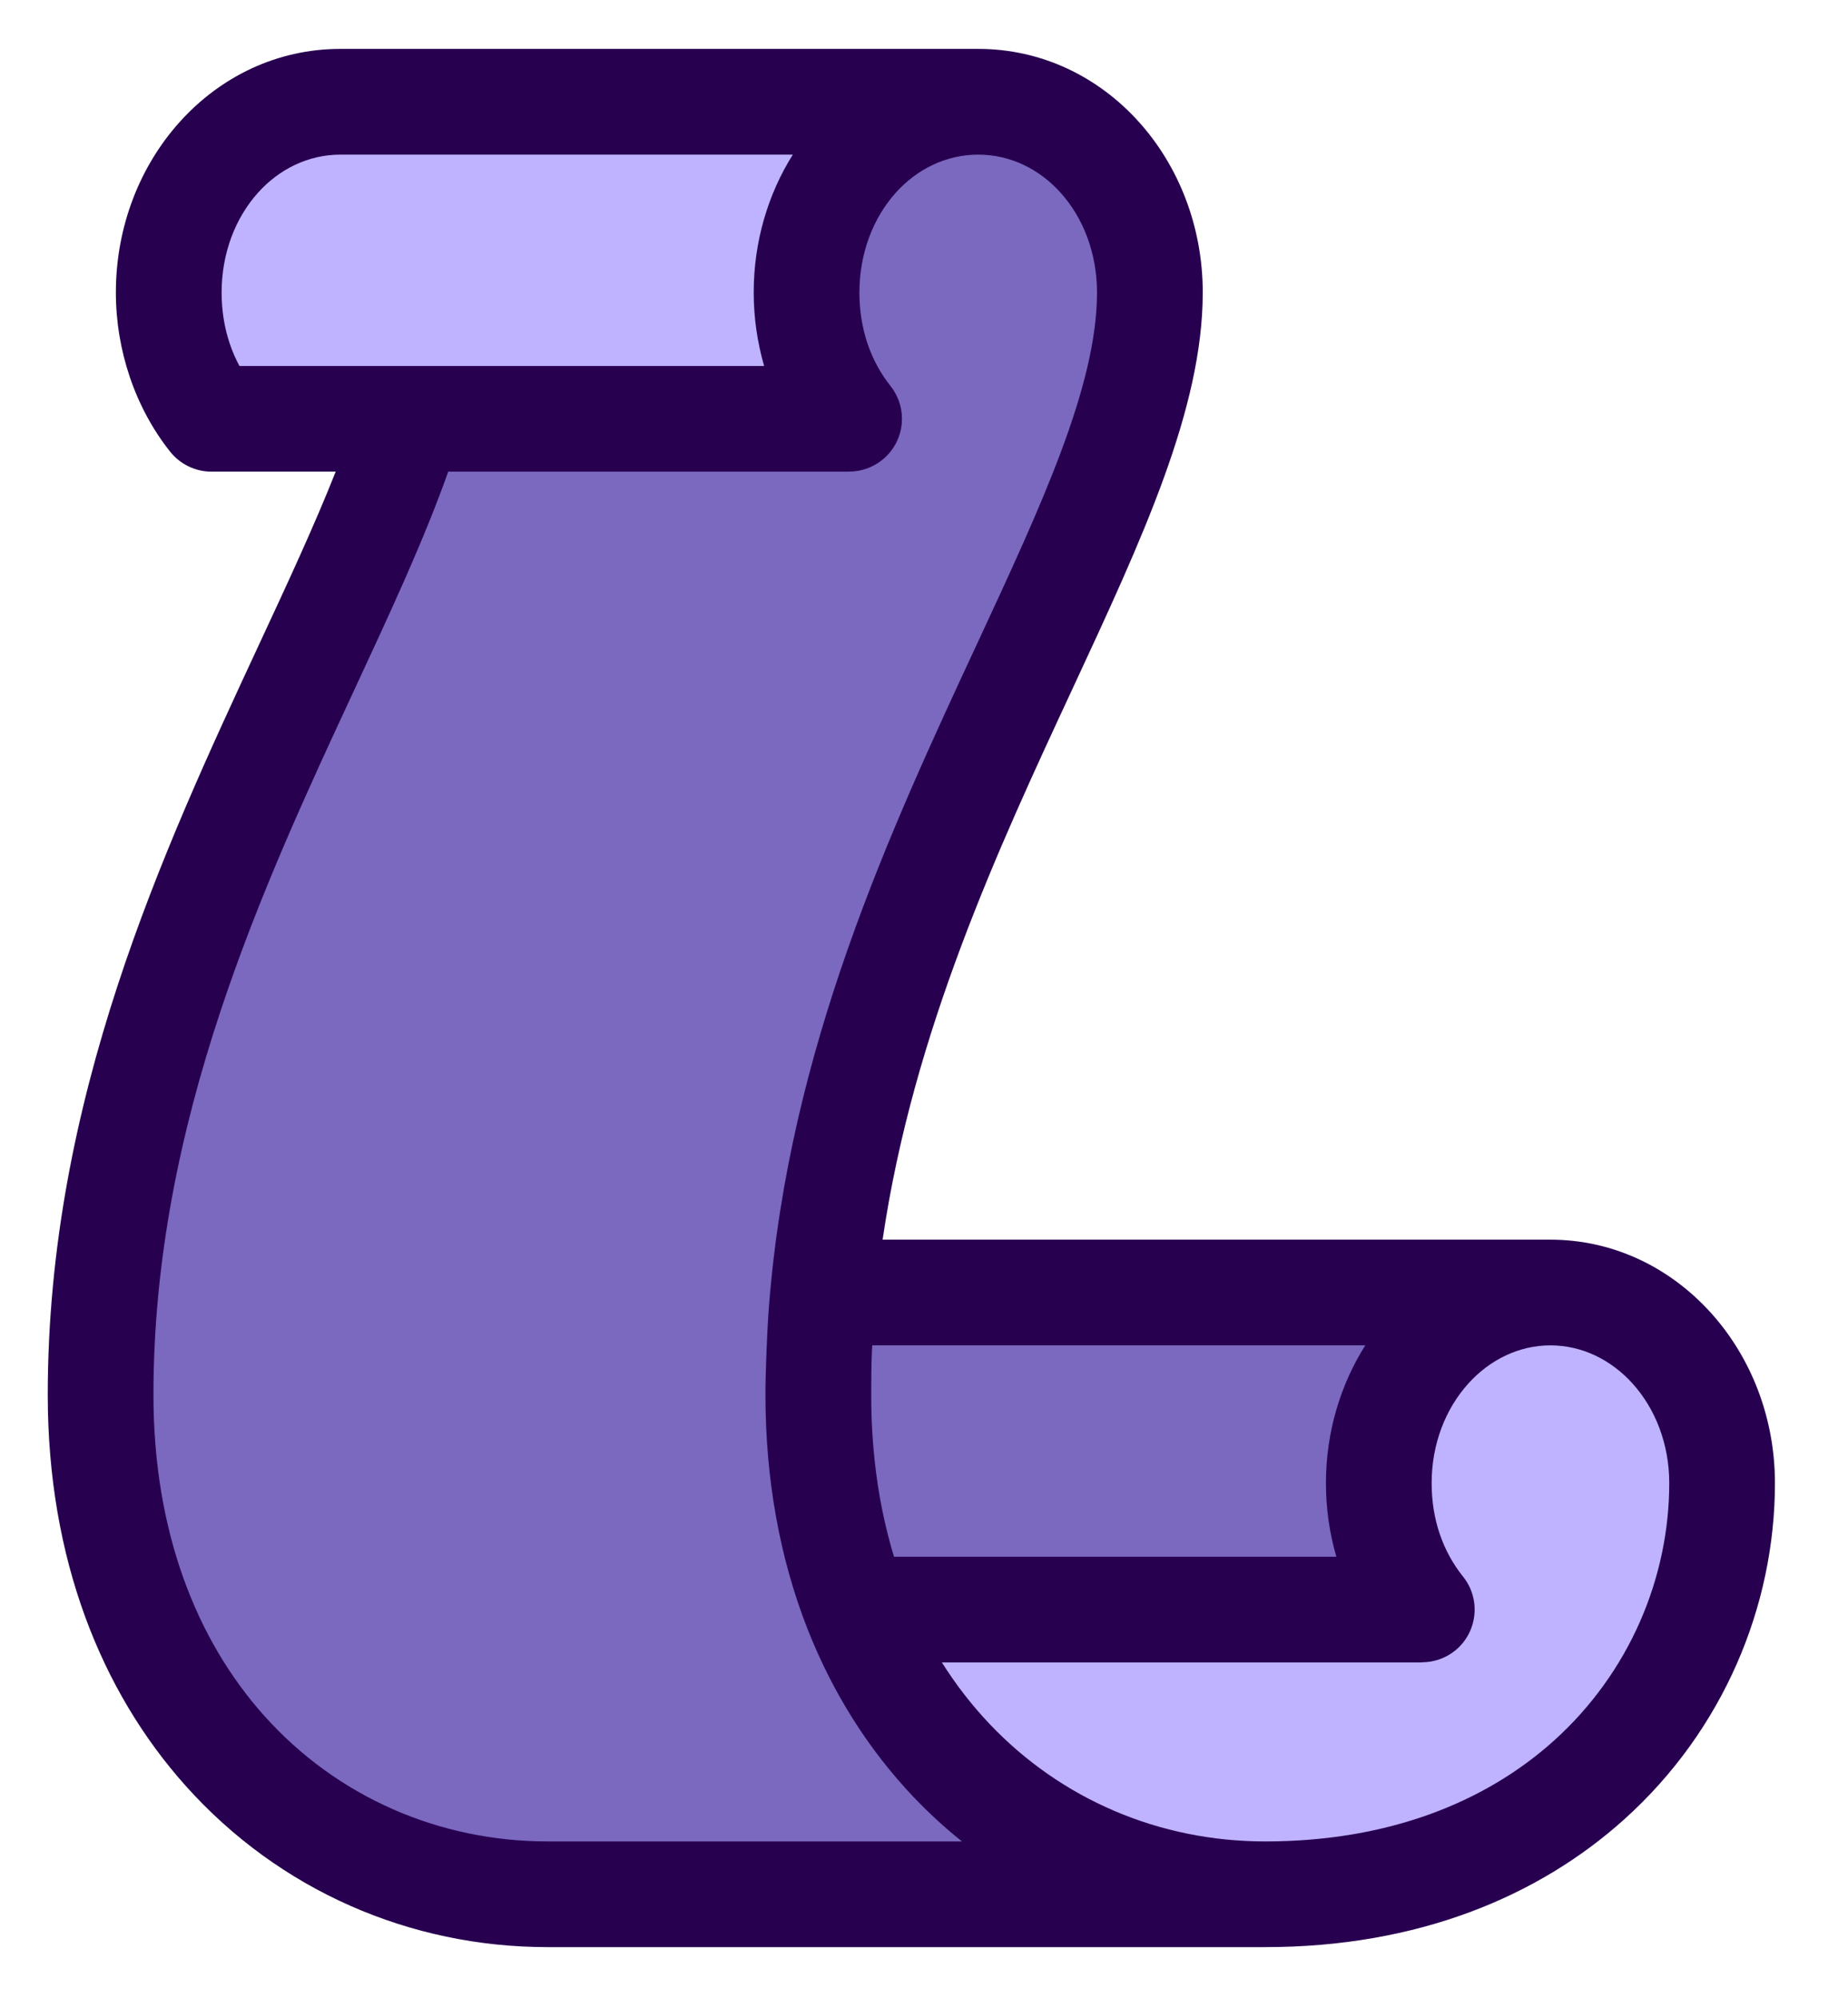<?xml version="1.0" encoding="UTF-8"?>
<svg width="37px" height="40px" viewBox="0 -1 37 42" version="1.1" xmlns="http://www.w3.org/2000/svg" xmlns:xlink="http://www.w3.org/1999/xlink">
  <g id="Sign-In-/-Sign-Up" stroke="none" stroke-width="1" fill="none" fill-rule="evenodd">
    <g id="LifeTales-Logo-Symbol---Color---RGB" transform="translate(-370, -210)">
      <g id="Group-4" transform="translate(370, 210)">
        <path d="M2.852,1.565 C3.706,0.615 4.896,0.028 6.231,0.028 L19.64,0.028 C20.975,0.028 22.165,0.615 23.019,1.565 C23.85,2.489 24.36,3.757 24.36,5.149 C24.36,7.591 23.096,10.308 21.625,13.474 C20.071,16.817 18.27,20.691 17.63,25.062 L31.669,25.062 C32.995,25.062 34.188,25.651 35.046,26.604 C35.876,27.525 36.389,28.79 36.389,30.18 C36.389,32.768 35.303,35.375 33.223,37.247 C31.419,38.871 28.879,39.935 25.673,39.935 L10.584,39.935 C7.7,39.935 4.949,38.747 2.979,36.545 C1.207,34.565 0.079,31.779 0.079,28.326 C0.079,22.106 2.501,16.895 4.523,12.545 C5.126,11.249 5.691,10.032 6.132,8.916 L3.519,8.916 C3.18,8.915 2.862,8.76 2.651,8.495 C2.289,8.039 2,7.506 1.803,6.924 C1.614,6.364 1.511,5.765 1.511,5.149 C1.511,3.757 2.021,2.489 2.852,1.565" id="Fill-2" fill="#280050"></path>
        <path d="M17.87,31.728 L27.169,31.728 C27.026,31.238 26.95,30.719 26.95,30.18 C26.95,29.107 27.256,28.108 27.777,27.284 L17.411,27.284 L17.403,27.464 C17.394,27.69 17.39,27.975 17.39,28.326 C17.39,29.093 17.454,29.815 17.574,30.492 C17.651,30.923 17.75,31.335 17.87,31.728" id="Fill-3" fill="#7A69BF"></path>
        <path d="M16.927,8.916 L8.498,8.916 C7.992,10.343 7.292,11.848 6.537,13.474 C4.61,17.619 2.301,22.585 2.301,28.326 C2.301,31.2 3.207,33.481 4.629,35.07 C6.164,36.786 8.319,37.713 10.584,37.713 L19.298,37.713 C18.939,37.426 18.598,37.113 18.276,36.775 C17.808,36.281 17.38,35.733 17.001,35.131 C16.634,34.547 16.314,33.916 16.05,33.243 C15.761,32.505 15.536,31.714 15.387,30.874 C15.243,30.069 15.167,29.219 15.167,28.326 C15.167,28.068 15.175,27.751 15.19,27.377 C15.204,27.026 15.221,26.715 15.242,26.448 C15.664,21.037 17.799,16.444 19.611,12.545 C20.97,9.621 22.137,7.111 22.137,5.149 C22.137,4.321 21.846,3.578 21.37,3.05 C20.926,2.556 20.316,2.251 19.64,2.251 C18.963,2.251 18.353,2.556 17.909,3.049 C17.434,3.578 17.142,4.321 17.142,5.149 C17.142,5.534 17.202,5.895 17.312,6.221 C17.423,6.551 17.588,6.854 17.795,7.114 C18.176,7.594 18.097,8.292 17.617,8.673 C17.413,8.835 17.169,8.914 16.927,8.914 L16.927,8.916" id="Fill-4" fill="#7A69BF"></path>
        <path d="M6.231,2.251 C5.555,2.251 4.945,2.556 4.501,3.049 C4.025,3.578 3.734,4.321 3.734,5.149 C3.734,5.534 3.794,5.895 3.904,6.221 C3.959,6.386 4.028,6.544 4.109,6.694 L15.139,6.694 C14.997,6.201 14.92,5.682 14.92,5.149 C14.92,4.076 15.223,3.076 15.742,2.251 L6.231,2.251" id="Fill-5" fill="#BFB3FF"></path>
        <path d="M21.011,33.95 L18.876,33.95 C19.175,34.425 19.512,34.857 19.882,35.247 C20.64,36.044 21.534,36.659 22.509,37.074 C23.494,37.495 24.568,37.713 25.673,37.713 C28.283,37.713 30.319,36.875 31.739,35.598 C33.334,34.163 34.167,32.164 34.167,30.18 C34.167,29.355 33.873,28.616 33.397,28.088 C32.95,27.592 32.338,27.284 31.669,27.284 C31.001,27.284 30.389,27.592 29.942,28.088 C29.466,28.616 29.172,29.355 29.172,30.18 C29.172,30.565 29.232,30.926 29.343,31.251 C29.456,31.583 29.623,31.885 29.832,32.145 C30.215,32.622 30.139,33.319 29.663,33.703 C29.458,33.867 29.212,33.947 28.968,33.947 L28.968,33.95 L21.011,33.95" id="Fill-6" fill="#BFB3FF"></path>
      </g>
    </g>
  </g>
</svg>
